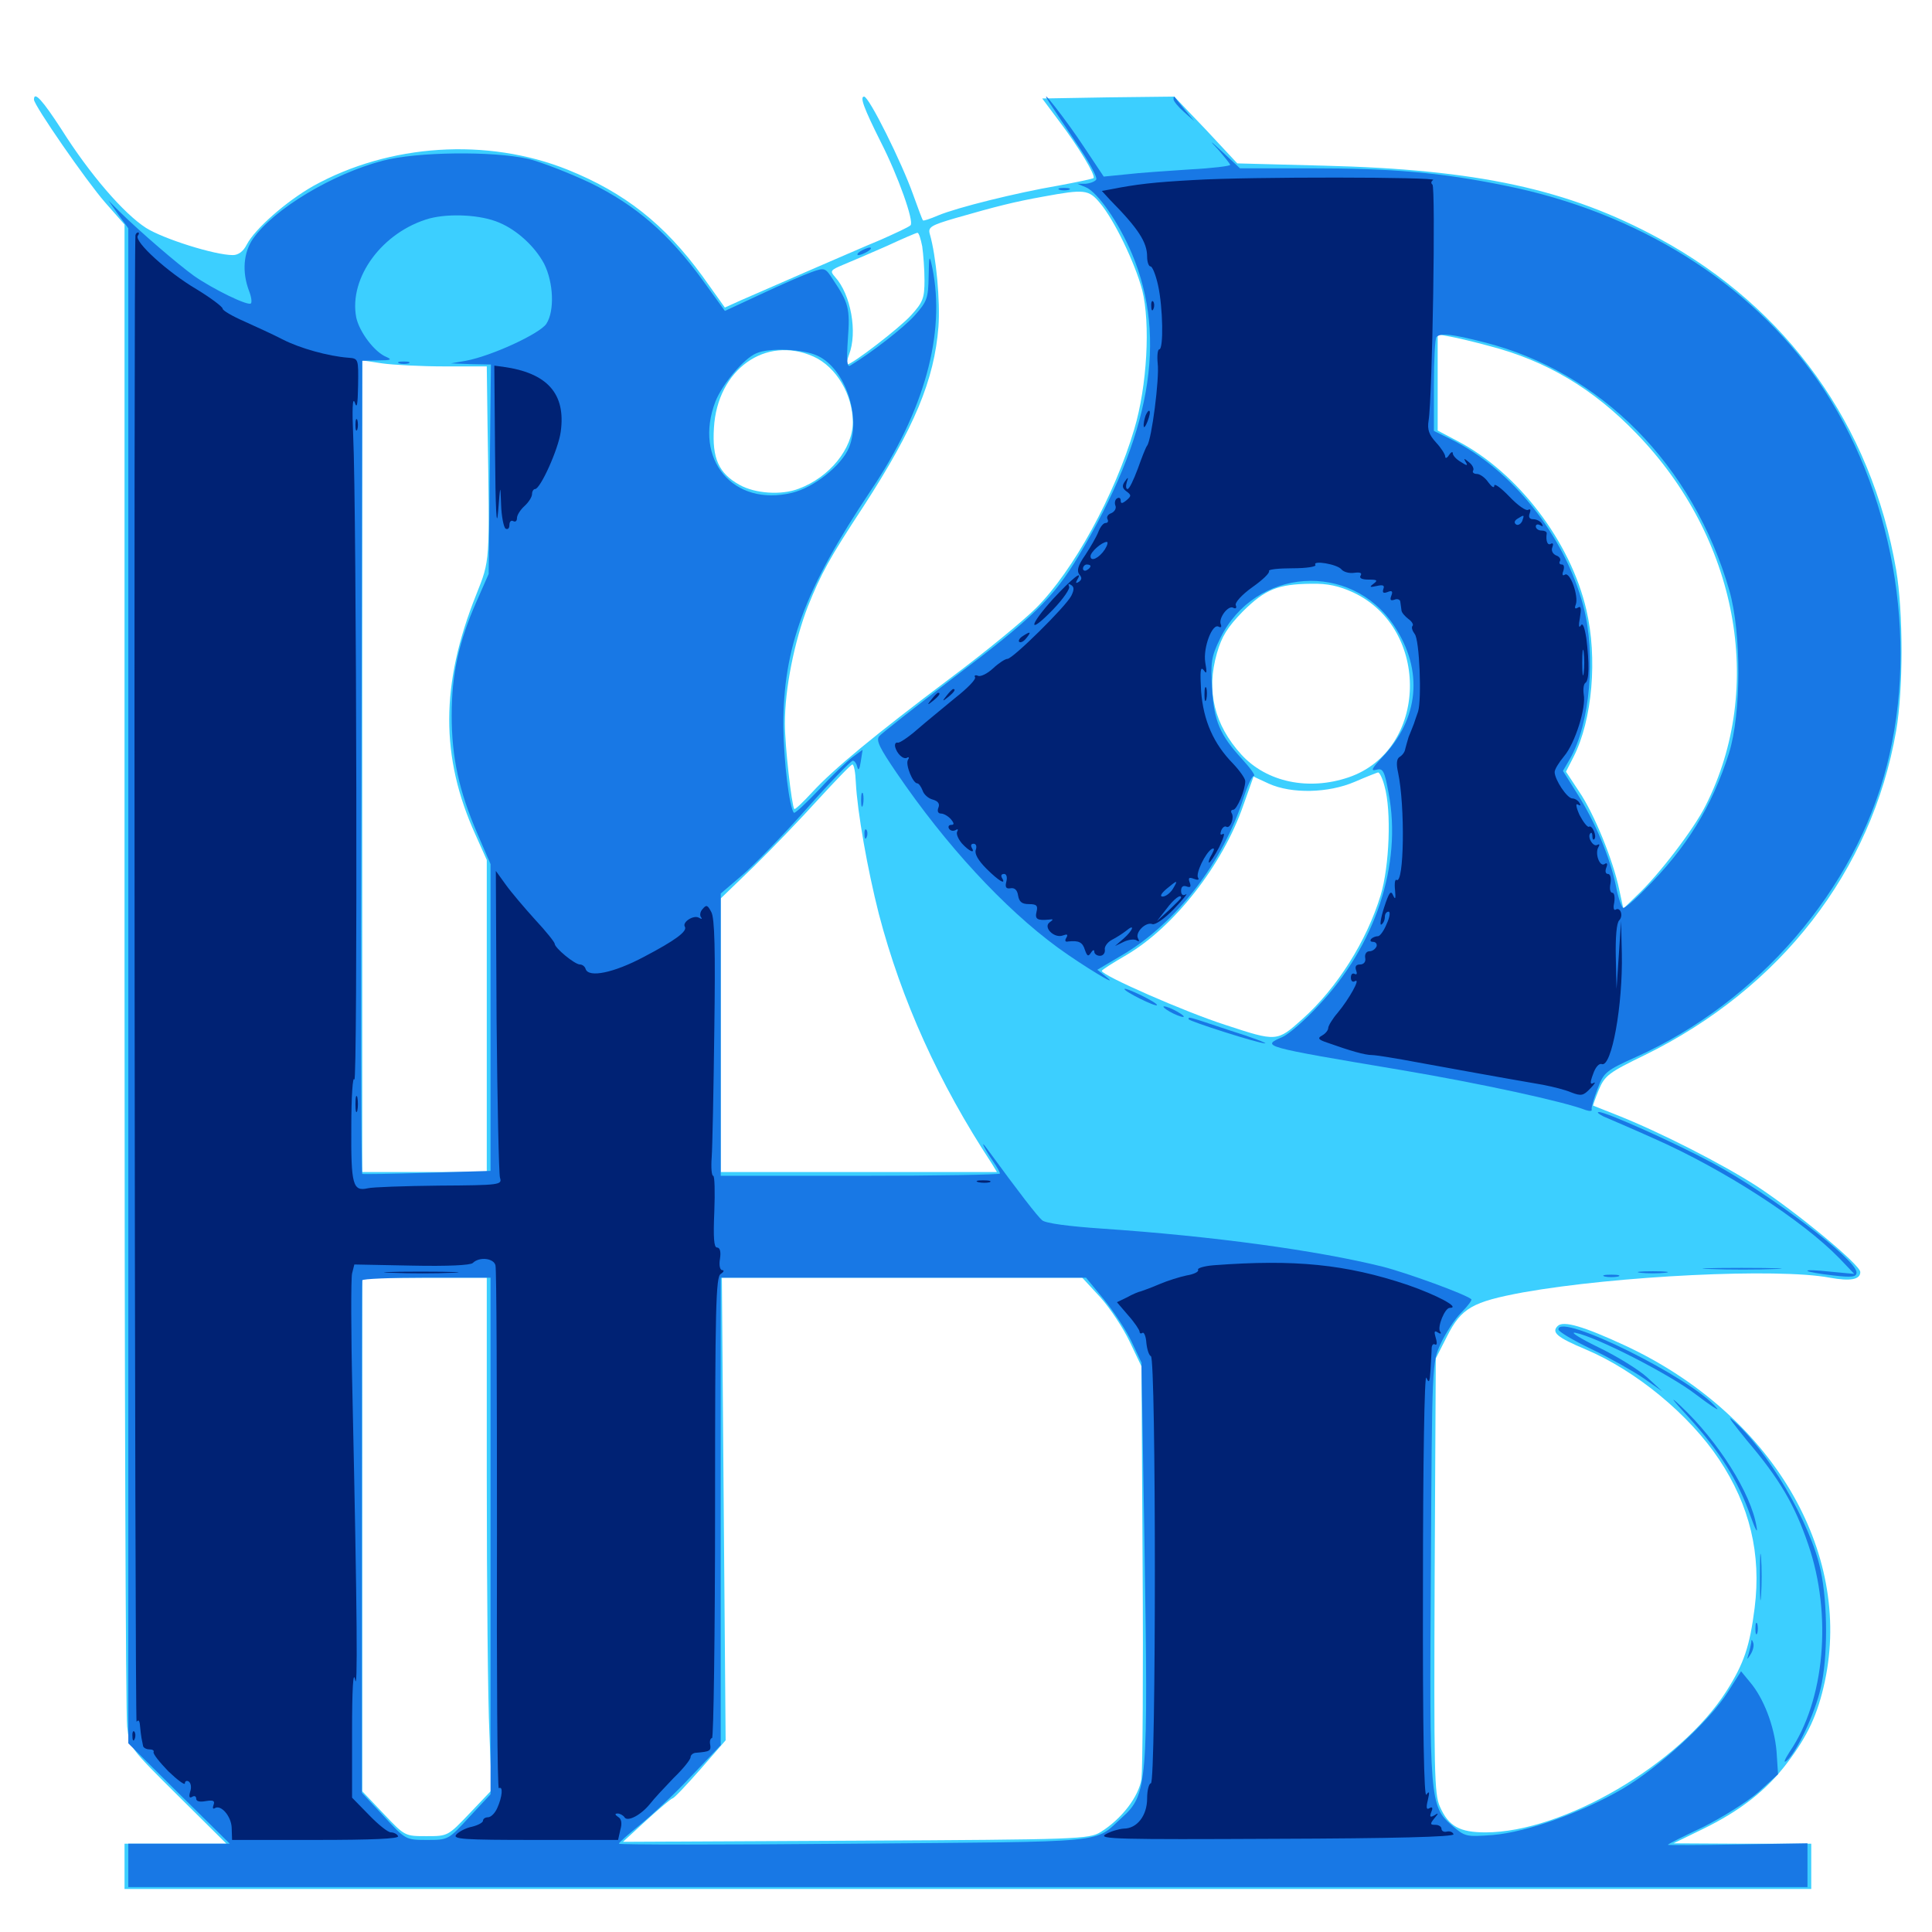 <svg xmlns="http://www.w3.org/2000/svg" viewBox="0 -1000 1000 1000">
	<path fill="#3ccfff" d="M17.578 -948.438C17.578 -945.508 44.727 -906.25 54.492 -895.117L64.453 -883.789V-500.391C64.453 -289.453 65.039 -112.109 65.82 -106.25C66.992 -95.508 67.188 -95.312 92.188 -70.508L117.188 -45.703H90.82H64.453V-33.984V-22.266H500.977H937.5V-33.984V-45.703H901.953L866.211 -45.898L881.055 -53.125C900.781 -62.695 914.453 -73.438 925.195 -87.695C935.742 -101.758 940.82 -112.5 944.531 -129.688C958.984 -197.266 916.602 -268.359 841.211 -303.516C819.727 -313.477 809.18 -316.602 806.25 -313.672C802.93 -310.352 805.859 -307.812 820.703 -301.562C846.68 -290.625 874.414 -267.773 889.844 -244.531C905.664 -220.703 911.719 -195.703 908.203 -167.773C905.664 -147.852 902.734 -139.062 893.555 -124.609C869.531 -86.914 808.984 -51.562 768.945 -51.562C755.469 -51.562 749.805 -54.688 745.312 -64.844C742.383 -71.289 742.188 -82.812 742.578 -184.57L743.164 -296.875L749.023 -308.398C756.445 -323.047 762.109 -326.172 788.281 -331.055C836.523 -339.648 920.312 -343.75 947.07 -338.672C957.812 -336.719 962.891 -337.695 962.891 -341.602C962.891 -345.312 930.078 -372.461 909.18 -386.133C891.602 -397.461 859.18 -414.062 836.914 -422.852C830.469 -425.391 825 -427.539 824.609 -427.734C824.414 -427.734 825.781 -431.641 827.539 -435.938C830.664 -443.359 832.812 -444.922 851.367 -453.906C921.484 -488.281 968.75 -549.023 981.445 -621.68C985.156 -642.969 985.156 -683.203 981.445 -705.078C968.555 -779.883 925 -840.625 858.789 -876.562C811.719 -902.148 764.648 -912.305 684.961 -914.258L640.43 -915.43L624.219 -932.812L607.812 -950L573.633 -949.609L539.453 -949.023L548.047 -937.5C558.398 -923.828 567.188 -909.18 566.016 -907.812C565.43 -907.422 557.227 -905.664 547.656 -903.906C525.977 -900.195 495.312 -892.578 485.547 -888.477C481.445 -886.719 477.93 -885.547 477.734 -885.938C477.344 -886.328 475.195 -892.188 472.656 -899.219C466.797 -915.82 449.805 -950 447.266 -950C444.922 -950 447.07 -944.141 455.859 -926.562C464.844 -908.984 473.242 -885.352 471.289 -883.398C470.312 -882.422 463.477 -879.297 456.055 -875.977C448.438 -872.852 431.055 -865.234 416.992 -859.18C403.125 -853.125 387.891 -846.484 383.398 -844.531L375.195 -840.82L363.477 -857.227C343.945 -883.984 323.438 -900.195 293.945 -912.109C252.148 -928.906 201.562 -925.586 162.109 -903.711C148.047 -895.703 132.031 -881.641 127.734 -873.438C125.977 -869.922 123.438 -867.969 120.508 -867.969C111.133 -867.969 84.57 -876.367 75.586 -882.031C64.062 -889.453 46.484 -909.766 31.836 -933.008C22.07 -948.047 17.578 -953.125 17.578 -948.438ZM569.336 -894.922C576.758 -886.133 587.5 -863.867 591.211 -849.805C595.508 -832.617 593.75 -800.195 587.109 -777.93C576.953 -743.555 555.469 -704.492 536.328 -685.352C529.688 -678.711 509.961 -662.5 492.188 -649.219C452.734 -619.531 431.445 -601.953 420.312 -589.844C415.625 -584.766 411.523 -580.859 411.133 -581.25C409.766 -583.008 406.25 -613.867 406.25 -625.586C406.25 -643.555 411.133 -667.969 418.164 -686.133C425 -703.125 429.102 -710.742 447.07 -738.086C473.242 -778.516 483.594 -803.32 485.742 -830.859C486.719 -843.945 484.57 -867.578 481.25 -878.906C480.273 -882.422 481.836 -883.398 494.531 -887.109C515.625 -893.164 524.805 -895.508 540.039 -898.242C561.328 -902.148 563.477 -901.953 569.336 -894.922ZM477.344 -872.461C477.93 -868.359 478.516 -860.352 478.516 -854.883C478.516 -845.703 477.734 -843.555 471.484 -836.719C465.43 -830.078 441.016 -811.328 438.477 -811.328C437.891 -811.328 438.477 -813.672 439.453 -816.406C443.945 -827.93 440.43 -847.656 432.227 -856.641C429.492 -859.766 429.688 -860.156 436.719 -863.086C441.016 -864.844 450.977 -869.141 458.984 -872.656C466.992 -876.367 474.219 -879.492 474.805 -879.492C475.586 -879.688 476.562 -876.367 477.344 -872.461ZM770.898 -820.898C800.391 -813.281 824.609 -798.828 846.875 -775.781C899.414 -721.68 913.867 -644.336 882.812 -583.008C876.758 -570.898 858.594 -547.07 847.07 -536.328L840.234 -529.688L838.086 -539.648C834.961 -554.688 825.195 -578.711 817.383 -590.234L810.547 -600.586L814.453 -608.203C824.219 -627.344 826.953 -659.375 821.094 -684.375C812.891 -719.727 785.547 -755.469 754.492 -771.68L744.141 -777.148V-801.953V-826.953L750.586 -825.781C753.906 -825.195 763.086 -823.047 770.898 -820.898ZM421.094 -815.43C432.812 -810.156 441.406 -795.703 441.406 -781.445C441.406 -767.773 429.297 -752.93 413.477 -747.07C404.492 -743.555 390.82 -744.531 382.812 -749.023C371.875 -755.078 368.555 -762.891 369.531 -778.516C371.289 -808.789 396.289 -826.562 421.094 -815.43ZM230.078 -810.352H251.953L252.344 -780.078C253.516 -707.617 253.711 -710.547 246.484 -692.188C227.93 -645.898 227.93 -608.008 246.094 -567.969L251.953 -554.883V-474.219V-393.359H219.727H187.5V-603.32V-813.477L197.852 -811.914C203.32 -811.133 217.969 -810.352 230.078 -810.352ZM700.391 -693.359C740.625 -674.609 739.258 -611.719 698.047 -597.656C677.344 -590.625 655.664 -595.117 642.578 -609.375C628.516 -624.805 624.219 -642.383 629.883 -661.914C632.422 -670.703 635.352 -675.391 643.359 -683.594C654.883 -694.922 661.328 -697.656 678.711 -697.852C687.109 -698.047 693.164 -696.68 700.391 -693.359ZM442.969 -595.117C443.75 -579.688 449.023 -550 454.883 -526.953C466.602 -482.227 485.938 -439.453 513.281 -397.852L516.016 -393.359H444.531H373.047V-464.258V-534.961L390.234 -551.562C399.609 -560.742 414.648 -576.367 423.633 -586.328C432.617 -596.094 440.43 -604.297 441.211 -604.297C441.992 -604.297 442.773 -600.195 442.969 -595.117ZM716.602 -593.164C720.312 -580.273 719.141 -551.562 714.648 -536.719C707.422 -512.891 691.992 -488.477 674.023 -472.461C660.938 -460.742 660.938 -460.742 634.18 -469.531C613.477 -476.172 570.312 -495.117 570.312 -497.461C570.312 -498.047 575.977 -501.562 583.008 -505.664C607.617 -520.117 632.812 -552.148 643.555 -583.203L648.828 -598.047L656.836 -594.336C668.555 -589.062 687.5 -589.453 701.172 -595.312C707.031 -597.852 712.5 -600 713.281 -600.195C714.062 -600.195 715.625 -597.07 716.602 -593.164ZM251.953 -235.547C251.953 -178.711 252.539 -118.945 253.32 -102.734L254.492 -73.438L243.164 -61.523C231.836 -49.609 231.836 -49.609 220.703 -49.609C209.57 -49.609 209.57 -49.609 198.633 -61.133L187.5 -72.852V-205.664V-338.672H219.727H251.953ZM569.531 -328.516C574.609 -322.852 581.445 -312.5 584.766 -305.469L590.82 -292.773L591.406 -190.234C591.797 -133.789 591.406 -83.984 590.82 -79.297C589.453 -70.117 580.664 -58.594 569.727 -51.758C563.672 -48.047 558.203 -47.852 442.969 -47.266L322.461 -46.68L334.57 -57.812C341.211 -63.867 347.266 -68.945 348.047 -69.141C348.828 -69.141 355.273 -75.977 362.5 -84.18L375.586 -99.219L374.609 -218.945L373.633 -338.672H466.992H560.156Z"/>
	<path fill="#1878e5" d="M543.164 -946.875L557.227 -925.781C563.477 -916.602 568.164 -908.203 567.383 -907.031C566.797 -906.055 564.258 -905.078 561.914 -904.883H557.617L561.914 -903.125C568.164 -900.586 579.102 -884.766 585.938 -868.555C604.492 -824.414 595.508 -774.414 558.203 -712.109C545.117 -690.43 534.766 -680.273 492.773 -648.633C473.438 -633.789 456.445 -620.508 455.078 -618.945C453.32 -616.797 455.273 -612.891 464.062 -600C489.453 -562.695 519.727 -529.883 547.461 -509.57C560.352 -500.195 580.664 -487.891 572.656 -494.336L567.969 -498.047L580.859 -505.664C608.594 -521.875 633.203 -553.906 643.75 -587.305C645.703 -593.359 648.047 -598.438 649.023 -598.438C650 -598.438 647.266 -602.344 642.969 -607.031C631.445 -619.531 628.32 -626.758 627.344 -643.75C626.562 -657.227 626.953 -660.156 631.641 -669.727C649.609 -706.25 699.219 -709.766 721.68 -675.977C736.914 -652.93 734.57 -627.93 715.234 -607.812C709.961 -602.148 709.375 -600.781 712.305 -601.562C715.82 -602.539 716.602 -601.172 718.75 -589.453C725.781 -552.539 711.914 -510.547 682.227 -479.297C675.391 -471.875 666.992 -464.648 663.867 -463.281C652.734 -458.398 652.344 -458.398 725.586 -446.094C766.016 -439.258 809.375 -429.883 820.898 -425.391C822.852 -424.805 824.219 -424.805 823.828 -425.781C823.633 -426.758 825 -431.641 826.953 -436.523C830.078 -444.922 831.25 -445.898 846.875 -452.93C910.156 -481.445 960.156 -539.453 976.562 -603.516C993.555 -669.336 979.688 -746.875 941.016 -802.93C905.859 -853.711 847.461 -890.234 779.102 -903.906C745.703 -910.742 720.508 -912.891 678.125 -912.891H641.797L632.812 -921.289C626.172 -927.539 625.586 -927.734 630.469 -922.656C633.789 -918.75 636.719 -915.234 636.719 -914.648C636.719 -914.062 627.344 -912.891 615.82 -912.305C604.102 -911.523 589.453 -910.547 583.008 -909.766L571.289 -908.594L561.133 -923.828C552.344 -937.305 536.133 -958.008 543.164 -946.875ZM768.164 -822.852C828.516 -807.617 876.367 -759.375 895.117 -694.336C901.367 -672.461 901.367 -630.859 894.922 -610.156C886.133 -582.617 873.047 -561.133 851.172 -539.453C846.094 -534.18 841.211 -530.078 840.234 -530.078C839.453 -530.078 837.5 -535.352 836.328 -541.797C833.203 -556.445 825.781 -574.414 816.211 -589.453L808.984 -600.977L812.5 -607.031C823.047 -625.195 826.172 -661.133 819.531 -686.328C809.766 -723.047 782.422 -757.227 750.586 -772.852L742.188 -776.953V-800.586C742.188 -813.672 742.773 -825 743.555 -825.586C745.703 -827.734 751.367 -827.148 768.164 -822.852ZM607.422 -948.633C607.422 -947.656 609.766 -944.727 612.891 -941.992L618.164 -937.305L613.281 -943.164C610.547 -946.484 608.203 -949.414 608.008 -949.805C607.617 -950.195 607.422 -949.805 607.422 -948.633ZM198.047 -916.797C172.07 -909.961 141.992 -891.992 131.055 -876.562C125.977 -869.336 125.195 -859.18 128.906 -849.414C130.078 -846.484 130.469 -843.555 129.883 -842.969C128.516 -841.406 110.156 -850.391 100.391 -857.227C91.992 -863.281 72.656 -879.883 61.914 -890.43L56.055 -896.289L61.133 -889.062L66.406 -881.836V-489.648V-97.656L92.578 -71.68L118.945 -45.703H92.578H66.406V-34.57V-23.242H500.977H935.547V-34.57V-45.898L899.414 -45.312C879.492 -44.922 863.281 -44.922 863.281 -45.117C863.281 -45.508 871.484 -49.609 881.445 -54.297C891.211 -59.18 904.102 -67.188 909.961 -72.266L920.312 -81.641L919.531 -93.555C918.359 -106.641 912.891 -121.094 905.664 -129.492L901.172 -134.961L894.336 -124.219C884.961 -109.375 859.18 -85.547 840.039 -74.219C818.945 -61.914 790.625 -51.758 772.656 -50.195C758.789 -49.219 758.398 -49.219 751.367 -55.273C740.039 -65.234 739.844 -68.555 740.625 -188.281C741.211 -294.531 741.211 -294.727 745.703 -304.492C748.242 -309.961 752.93 -317.188 756.25 -320.508C759.766 -324.023 762.109 -327.148 761.523 -327.539C758.594 -330.078 728.711 -341.016 715.82 -344.336C682.031 -352.734 628.125 -360.156 570.508 -364.062C553.32 -365.234 541.406 -366.797 539.453 -368.359C536.914 -370.508 527.539 -382.617 511.133 -405.078C506.836 -411.133 509.18 -405.859 514.062 -398.828C516.016 -396.094 517.578 -393.164 517.578 -392.578C517.578 -391.992 485.156 -391.406 445.312 -391.406H373.047V-464.453V-537.5L383.789 -546.68C389.844 -551.758 404.883 -567.188 417.188 -581.055C429.492 -594.922 440.43 -606.25 441.406 -606.25C442.383 -606.25 443.359 -604.688 443.75 -602.93C444.336 -600.781 444.922 -601.953 445.508 -605.664L446.484 -611.914L441.406 -608.203C438.477 -606.055 430.664 -598.633 424.023 -591.406C417.383 -584.375 411.523 -578.906 410.938 -579.297C408.594 -581.836 405.664 -605.664 405.469 -623.828C405.273 -664.844 416.406 -694.727 450.586 -745.898C478.516 -787.305 489.453 -827.344 482.617 -861.133C481.055 -868.555 480.859 -868.359 480.664 -856.836C480.469 -845.703 479.883 -843.945 473.438 -836.719C467.578 -830.273 451.562 -817.773 440.039 -810.742C438.477 -809.766 438.086 -813.281 438.867 -824.609C440.039 -840.43 439.258 -843.164 431.055 -855.469C427.148 -861.523 426.758 -861.523 420.117 -859.18C416.211 -857.812 404.492 -852.734 394.141 -847.852L375.195 -839.062L363.477 -855.273C346.094 -879.102 329.102 -893.75 305.664 -905.273C294.922 -910.352 280.469 -916.016 273.438 -917.773C255.078 -921.875 215.82 -921.484 198.047 -916.797ZM258.398 -884.766C267.773 -880.859 276.953 -872.266 281.641 -863.477C286.523 -853.711 287.109 -839.062 282.812 -832.422C279.492 -827.344 254.688 -815.82 241.211 -813.281L233.398 -811.914L243.75 -811.523L254.102 -811.328L253.516 -757.227L252.93 -702.93L246.484 -688.281C237.5 -667.773 233.789 -651.367 233.789 -629.688C233.789 -608.008 237.5 -590.82 247.07 -568.555L253.906 -552.734V-473.438V-393.945L221.289 -392.969C203.125 -392.383 188.086 -392.188 187.5 -392.383C186.914 -392.773 186.719 -487.5 187.109 -603.125L187.5 -813.281L195.898 -813.477C202.344 -813.477 203.125 -813.867 200 -815.234C193.75 -817.773 185.938 -828.32 184.375 -835.742C180.469 -856.445 198.047 -880.078 222.266 -886.914C232.617 -889.648 249.023 -888.867 258.398 -884.766ZM423.242 -815.82C437.5 -809.18 445.898 -784.18 439.453 -768.359C435.547 -758.984 421.289 -747.656 409.961 -744.922C379.492 -737.5 358.789 -762.305 370.312 -792.188C373.828 -801.172 385.156 -814.648 391.602 -817.188C398.242 -820.117 416.016 -819.336 423.242 -815.82ZM253.906 -205.078V-71.289L242.969 -59.57C232.031 -47.656 232.031 -47.656 221.094 -47.656C209.961 -47.656 209.961 -47.656 198.633 -59.961L187.305 -72.07V-203.906C187.305 -276.367 187.305 -336.328 187.5 -337.305C187.5 -338.086 202.539 -338.672 220.703 -338.672H253.906ZM571.289 -327.539C576.367 -321.289 583.008 -311.328 585.742 -305.469L590.82 -294.727L592.383 -200.977C594.336 -76.758 593.945 -71.094 580.664 -59.18C565.82 -45.703 576.367 -46.875 441.797 -45.703C375 -45.117 320.312 -45.117 320.312 -45.703C320.312 -46.289 325.195 -50.586 331.25 -55.469C337.305 -60.352 349.219 -71.484 357.617 -80.469L373.047 -96.68V-217.773V-338.672H467.578H562.109ZM206.641 -811.914C205.273 -812.5 206.25 -812.891 208.984 -812.891C211.719 -812.891 212.695 -812.5 211.523 -811.914C210.156 -811.523 207.812 -811.523 206.641 -811.914ZM548.438 -901.758C547.07 -902.344 548.047 -902.734 550.781 -902.734C553.516 -902.734 554.492 -902.344 553.32 -901.758C551.953 -901.367 549.609 -901.367 548.438 -901.758ZM445.312 -869.922C443.75 -868.945 443.359 -867.969 444.336 -867.969C445.508 -867.969 447.656 -868.945 449.219 -869.922C450.781 -870.898 451.367 -871.875 450.195 -871.875C449.219 -871.875 446.875 -870.898 445.312 -869.922ZM445.703 -585.742C445.703 -582.617 446.094 -581.445 446.68 -583.398C447.07 -585.156 447.07 -587.891 446.68 -589.258C446.094 -590.43 445.703 -589.062 445.703 -585.742ZM447.461 -567.969C447.461 -565.82 448.047 -565.234 448.633 -566.797C449.219 -568.164 449.023 -569.922 448.438 -570.508C447.852 -571.289 447.266 -570.117 447.461 -567.969ZM582.031 -488.086C582.031 -486.719 597.852 -478.906 598.828 -479.688C599.219 -480.273 595.508 -482.422 590.82 -484.766C585.938 -487.109 582.031 -488.672 582.031 -488.086ZM605.469 -476.367C608.203 -474.805 611.328 -473.633 612.305 -473.633C613.477 -473.633 612.109 -474.805 609.375 -476.367C606.641 -477.93 603.711 -479.102 602.539 -479.102C601.562 -479.102 602.734 -477.93 605.469 -476.367ZM615.234 -472.461C615.234 -471.484 651.758 -459.766 654.883 -459.961C656.055 -459.961 648.047 -463.086 636.719 -466.602C613.867 -474.219 615.234 -473.828 615.234 -472.461ZM830.078 -422.07C832.812 -420.898 844.727 -415.82 856.445 -410.547C892.188 -394.727 932.812 -368.555 952.148 -348.633L959.766 -340.625L947.266 -341.797C940.234 -342.578 934.961 -342.773 935.547 -342.188C936.133 -341.602 941.992 -340.625 948.828 -339.844C958.789 -338.672 960.938 -339.062 960.938 -341.406C960.938 -348.047 916.016 -382.031 886.719 -397.852C867.188 -408.398 831.055 -424.609 827.539 -424.414C826.367 -424.414 827.344 -423.438 830.078 -422.07ZM885.352 -343.164C875.977 -343.359 883.203 -343.75 901.367 -343.75C919.727 -343.75 927.344 -343.359 918.555 -343.164C909.766 -342.773 894.727 -342.773 885.352 -343.164ZM849.219 -341.211C845.703 -341.602 848.438 -341.992 855.469 -341.992C862.5 -341.992 865.234 -341.602 861.914 -341.211C858.398 -340.82 852.539 -340.82 849.219 -341.211ZM830.664 -339.258C828.711 -339.844 830.273 -340.234 833.984 -340.234C837.695 -340.234 839.258 -339.844 837.5 -339.258C835.547 -338.867 832.422 -338.867 830.664 -339.258ZM806.641 -311.914C806.641 -310.742 814.258 -306.25 823.633 -301.758C833.008 -297.266 845.117 -290.43 850.586 -286.719L860.352 -279.883L852.539 -287.109C848.242 -291.016 836.914 -298.047 827.148 -302.734C817.578 -307.422 812.305 -310.742 815.43 -310.156C826.367 -308.008 864.258 -288.672 877.93 -278.125C885.352 -272.461 890.234 -269.336 888.672 -271.094C875.977 -286.719 806.641 -320.898 806.641 -311.914ZM874.219 -266.211C890.039 -248.828 899.609 -233.594 905.859 -215.82C908.594 -208.203 909.961 -205.664 909.18 -209.766C906.445 -226.953 889.258 -254.102 869.922 -272.266C863.672 -278.125 865.234 -275.977 874.219 -266.211ZM904.297 -254.297C920.898 -234.766 928.906 -221.289 935.938 -200.586C948.438 -164.258 944.531 -119.922 926.367 -93.359C923.633 -89.062 922.852 -87.109 924.805 -88.672C929.883 -92.969 939.258 -112.695 942.383 -126.172C946.094 -141.797 946.094 -169.727 942.383 -187.109C937.305 -211.523 914.648 -250 896.289 -265.43C893.75 -267.578 897.461 -262.695 904.297 -254.297ZM910.938 -183.398C910.938 -172.656 911.133 -168.555 911.523 -174.219C911.914 -179.883 911.914 -188.672 911.523 -193.75C911.133 -198.828 910.938 -194.141 910.938 -183.398ZM908.594 -157.031C908.594 -154.297 908.984 -153.32 909.57 -154.688C909.961 -155.859 909.961 -158.203 909.57 -159.57C908.984 -160.742 908.594 -159.766 908.594 -157.031ZM906.445 -149.805C906.25 -148.633 905.664 -145.898 905.078 -143.945C904.102 -140.625 904.102 -140.625 906.25 -143.945C907.422 -145.898 908.008 -148.438 907.422 -149.805C906.836 -151.562 906.445 -151.562 906.445 -149.805Z"/>
	<path fill="#002274" d="M618.164 -906.836C597.07 -905.664 588.477 -904.688 574.609 -901.953L570.312 -901.172L574.609 -896.484C589.258 -881.641 593.75 -874.609 593.75 -867.188C593.75 -864.453 594.531 -862.109 595.508 -862.109C596.484 -862.109 598.242 -857.617 599.414 -852.344C601.953 -840.82 602.344 -819.141 600 -819.141C599.219 -819.141 598.828 -815.82 599.219 -811.914C600.195 -804.102 596.094 -772.461 593.75 -769.336C592.969 -768.359 590.82 -762.695 588.867 -757.227C586.719 -751.562 584.57 -746.875 583.594 -746.875C582.812 -746.875 582.617 -748.438 583.203 -750.391C584.18 -753.125 583.984 -753.32 582.227 -750.781C580.664 -748.633 580.859 -747.266 583.008 -745.703C585.742 -743.75 585.547 -743.164 583.008 -741.016C580.859 -739.258 580.078 -739.258 580.078 -740.82C580.078 -742.188 579.297 -742.773 578.125 -741.992C577.148 -741.406 576.758 -739.648 577.344 -738.281C577.93 -736.914 576.953 -735.156 575.195 -734.375C573.438 -733.789 572.656 -732.422 573.242 -731.25C573.828 -730.273 573.438 -729.297 572.266 -729.297C571.094 -729.297 569.531 -727.344 568.555 -724.805C567.578 -722.266 564.453 -716.797 561.719 -712.695C558.008 -707.422 557.227 -704.688 558.594 -702.734C560.156 -700.977 559.961 -700 558.398 -698.828C556.836 -697.852 556.641 -698.242 557.617 -700C560.938 -705.469 554.688 -700.391 545.117 -690.039C532.227 -675.781 532.031 -671.094 544.922 -684.375C550.391 -690.039 554.102 -695.508 553.32 -696.484C552.734 -697.852 553.125 -698.047 554.297 -697.266C556.055 -696.289 556.055 -694.727 554.492 -691.602C551.562 -685.938 524.219 -658.984 521.484 -658.984C520.312 -658.984 516.992 -656.836 514.062 -654.102C511.133 -651.367 507.617 -649.609 506.25 -650.195C504.883 -650.781 504.102 -650.391 504.688 -649.414C505.273 -648.438 500.781 -643.75 494.531 -638.867C488.477 -633.789 479.492 -626.562 474.805 -622.461C470.117 -618.359 465.43 -615.234 464.648 -615.625C463.672 -615.82 463.086 -615.039 463.281 -613.672C464.062 -609.961 467.578 -606.641 469.531 -607.812C470.508 -608.398 470.703 -607.812 469.922 -606.641C468.555 -604.297 472.461 -594.531 474.805 -594.531C475.586 -594.531 476.758 -592.773 477.539 -590.82C478.125 -588.867 480.469 -586.719 482.812 -586.133C485.547 -585.352 486.523 -583.984 485.742 -582.031C484.961 -580.078 485.547 -578.906 487.109 -578.906C488.477 -578.906 490.82 -577.539 492.188 -575.977C493.945 -573.828 493.945 -573.047 492.383 -573.047C491.016 -573.047 490.625 -572.07 491.211 -571.094C491.992 -569.922 493.359 -569.727 494.531 -570.312C495.703 -571.094 496.094 -570.703 495.508 -569.727C494.727 -568.555 495.898 -565.82 497.852 -563.477C501.562 -559.375 505.078 -557.812 502.93 -561.328C502.344 -562.5 502.734 -563.281 503.906 -563.281C505.273 -563.281 505.664 -561.914 505.078 -560.156C504.297 -558.203 506.25 -554.688 510.547 -550.391C516.992 -543.945 521.094 -541.602 518.555 -545.703C517.969 -546.875 518.359 -547.656 519.727 -547.656C520.898 -547.656 521.484 -546.094 520.898 -543.75C520.117 -540.82 520.703 -539.844 523.047 -540.234C525.195 -540.625 526.562 -539.258 526.953 -536.523C527.539 -533.203 528.906 -532.031 532.617 -532.031C536.523 -532.031 537.305 -531.25 536.523 -528.125C535.547 -524.219 536.914 -523.438 542.969 -524.023C545.312 -524.414 545.312 -524.023 543.359 -522.656C539.648 -520.117 545.703 -514.062 550.195 -515.82C552.344 -516.602 552.93 -516.406 551.953 -514.648C550.977 -513.086 551.367 -512.305 552.93 -512.695C558.398 -513.281 560.352 -512.305 561.523 -508.398C562.695 -505.078 563.281 -504.688 564.648 -506.836C565.625 -508.398 566.406 -508.594 566.406 -507.422C566.406 -506.25 567.773 -505.273 569.336 -505.273C570.898 -505.273 572.07 -506.641 571.875 -508.398C571.484 -509.961 573.242 -512.305 575.391 -513.477C577.734 -514.648 581.055 -516.797 582.812 -518.164C587.695 -522.266 586.523 -518.555 581.641 -514.258L577.148 -510.352L581.641 -512.5C583.984 -513.672 587.109 -514.062 588.281 -513.281C589.648 -512.5 589.844 -512.695 589.062 -514.258C587.305 -517.188 592.969 -523.047 596.484 -521.68C597.852 -521.094 602.93 -524.609 607.617 -529.492C612.305 -534.375 615.039 -537.891 613.867 -537.109C612.305 -536.133 611.328 -536.914 611.328 -538.867C611.328 -541.016 612.305 -541.797 614.062 -541.211C616.211 -540.43 616.602 -541.016 615.82 -543.164C614.844 -545.703 615.43 -546.094 617.969 -545.117C619.922 -544.336 620.898 -544.531 620.117 -545.703C618.75 -547.852 623.828 -558.398 627.148 -560.547C628.711 -561.328 628.711 -560.547 627.148 -557.617C625.781 -555.469 625.391 -553.516 625.781 -553.516C626.367 -553.516 628.711 -557.031 631.055 -561.523C633.203 -566.016 634.18 -568.945 633.008 -568.359C631.641 -567.578 631.445 -568.164 632.031 -569.922C632.617 -571.68 633.984 -572.656 634.766 -572.07C636.719 -570.898 639.062 -576.758 637.5 -579.102C636.914 -580.078 637.305 -580.859 638.281 -580.859C640.234 -580.859 644.531 -591.016 644.531 -595.703C644.531 -597.07 641.602 -601.172 638.281 -604.688C628.125 -615.039 622.852 -626.953 621.68 -642.383C621.094 -652.734 621.289 -655.273 623.047 -653.125C624.609 -650.781 624.805 -651.758 623.828 -657.227C622.656 -664.844 627.539 -677.734 630.859 -675.586C632.031 -675 632.422 -675.586 631.836 -676.953C630.664 -680.273 635.938 -687.109 638.477 -685.352C639.648 -684.766 640.234 -685.352 639.648 -686.719C639.062 -688.086 642.773 -692.188 648.242 -696.094C653.516 -699.805 657.422 -703.516 656.836 -704.492C656.445 -705.273 661.914 -705.859 668.945 -705.859C675.977 -705.859 681.445 -706.641 680.859 -707.617C679.102 -710.156 692.188 -708.008 694.336 -705.273C695.508 -703.906 698.438 -703.125 700.977 -703.516C703.906 -703.906 705.078 -703.516 704.297 -702.148C703.32 -700.781 704.883 -700 708.398 -700C712.891 -700 713.281 -699.609 710.938 -697.852C708.594 -696.094 708.984 -695.898 712.5 -696.68C715.82 -697.461 716.797 -697.07 716.016 -695.117C715.43 -693.164 716.016 -692.773 718.164 -693.555C720.508 -694.531 721.094 -693.945 720.117 -691.602C719.336 -689.453 719.727 -688.867 721.875 -689.648C723.242 -690.234 724.805 -689.648 724.805 -688.477C725 -687.305 725.195 -685.352 725.391 -684.18C725.391 -683.008 727.148 -681.055 728.906 -679.688C730.859 -678.32 731.836 -676.562 731.055 -675.977C730.469 -675.195 731.055 -673.438 732.227 -671.875C734.766 -668.945 735.938 -637.891 733.984 -631.641C733.398 -630.078 732.422 -627.148 731.836 -625.391C731.055 -623.438 729.883 -620.312 729.102 -618.555C728.516 -616.602 727.734 -613.867 727.344 -612.305C727.148 -610.742 725.781 -608.984 724.414 -608.203C722.852 -607.227 722.656 -604.492 723.633 -600.195C727.344 -582.617 726.758 -542.188 722.852 -544.531C722.07 -545.117 721.68 -542.773 722.07 -539.258C722.461 -534.961 722.266 -533.984 721.094 -536.523C719.922 -539.453 718.945 -538.086 716.406 -530.273C714.648 -524.805 714.062 -520.703 715.039 -521.484C716.016 -522.07 716.797 -523.828 716.797 -525.391C716.797 -526.953 717.578 -528.125 718.75 -528.125C719.727 -528.125 719.336 -525.195 717.773 -521.875C716.406 -518.359 714.258 -515.43 713.281 -515.43C712.109 -515.43 710.547 -514.844 709.766 -514.062C708.984 -513.086 709.375 -512.5 710.742 -512.5C712.109 -512.5 712.891 -511.328 712.5 -510.156C711.914 -508.789 710.352 -507.617 708.789 -507.617C707.227 -507.617 706.25 -506.055 706.641 -504.102C707.031 -502.148 705.859 -500.781 703.906 -500.781C701.953 -500.781 701.172 -499.805 701.953 -497.656C702.539 -496.094 702.344 -495.312 701.172 -495.898C700 -496.484 699.219 -495.703 699.219 -493.945C699.219 -492.188 700.195 -491.406 701.367 -492.188C704.492 -493.945 698.242 -482.812 692.383 -475.781C689.648 -472.656 687.5 -468.945 687.5 -467.969C687.5 -466.797 686.133 -465.039 684.375 -464.062C681.836 -462.695 682.227 -461.914 686.914 -460.352C699.023 -456.055 706.445 -453.906 710.156 -453.906C712.109 -453.906 723.047 -452.148 734.375 -450C752.734 -446.68 773.828 -442.773 798.828 -438.477C803.711 -437.5 810.156 -435.938 813.281 -434.57C818.359 -432.617 819.531 -432.812 823.047 -436.523C825.391 -438.867 826.172 -440.234 824.805 -439.453C823.047 -438.477 822.852 -439.453 824.609 -444.141C825.781 -447.656 827.734 -449.805 829.102 -449.219C834.18 -447.461 840.039 -479.688 839.453 -506.641L839.062 -523.242L837.891 -505.664L836.719 -488.086L836.328 -504.883C836.133 -514.844 836.719 -522.266 838.086 -523.633C840.43 -525.977 838.672 -530.859 836.133 -529.102C835.156 -528.711 834.961 -530.469 835.547 -533.008C835.938 -535.742 835.547 -537.891 834.57 -537.891C833.398 -537.891 833.008 -540.039 833.594 -542.773C833.984 -545.508 833.594 -547.656 832.227 -547.656C831.055 -547.656 830.664 -549.023 831.445 -550.977C832.227 -552.93 831.836 -553.711 830.469 -552.734C827.93 -551.172 825.391 -558.398 827.344 -561.523C828.125 -562.891 827.93 -563.281 826.758 -562.695C824.609 -561.328 821.289 -566.992 823.242 -568.75C823.828 -569.336 824.219 -568.555 824.219 -567.188C824.219 -565.82 824.609 -565.039 825.195 -565.625C826.758 -567.188 824.023 -573.242 822.461 -572.07C821.68 -571.68 819.531 -574.414 817.578 -578.125C815.82 -582.031 815.43 -584.375 816.602 -583.594C818.164 -582.812 818.359 -583.008 817.578 -584.375C816.797 -585.742 815.039 -586.719 813.867 -586.719C811.133 -586.719 804.688 -596.484 804.688 -600.391C804.688 -601.758 806.836 -605.273 809.57 -608.594C815.234 -615.234 821.094 -633.789 819.727 -640.625C819.336 -643.359 819.727 -645.898 820.508 -646.484C822.656 -647.656 822.656 -656.836 821.094 -669.531C820.117 -675.781 819.141 -677.93 818.164 -676.172C817.188 -674.609 816.992 -676.367 817.773 -680.273C818.555 -684.961 818.359 -686.523 816.797 -685.547C815.234 -684.57 814.844 -685.156 815.625 -687.109C817.188 -691.406 812.695 -704.297 809.961 -702.539C808.789 -701.758 808.398 -702.539 809.18 -704.492C809.766 -706.445 809.57 -707.812 808.398 -707.812C807.227 -707.812 806.836 -708.594 807.422 -709.57C808.008 -710.547 807.227 -711.914 805.469 -712.5C803.711 -713.281 802.734 -715.039 803.516 -716.797C804.102 -718.359 803.906 -719.141 802.734 -718.555C800.977 -717.383 800 -720.117 800.586 -724.023C800.586 -724.805 799.414 -725.391 797.852 -725.391C796.289 -725.391 794.922 -726.367 794.922 -727.539C794.922 -728.516 795.898 -728.906 797.266 -728.125C798.633 -727.344 798.828 -727.539 798.047 -728.906C797.266 -730.273 795.312 -731.25 793.555 -731.25C791.602 -731.25 791.016 -732.422 791.797 -734.375C792.383 -736.133 792.188 -736.719 791.016 -736.133C789.844 -735.352 785.547 -738.477 781.25 -742.969C776.953 -747.461 773.438 -750 773.438 -748.633C773.438 -747.07 772.07 -748.047 770.312 -750.391C768.75 -752.734 766.016 -754.688 764.453 -754.688C762.891 -754.688 761.914 -755.469 762.5 -756.445C763.086 -757.422 762.109 -759.375 760.352 -760.742C757.812 -762.891 757.422 -762.891 758.594 -760.938C759.961 -758.789 759.375 -758.789 756.055 -760.938C753.711 -762.305 751.953 -764.258 751.953 -765.43C751.953 -766.406 750.977 -766.016 750 -764.453C749.023 -762.891 748.047 -762.5 748.047 -763.672C748.047 -764.844 745.898 -768.164 743.359 -770.898C739.648 -775 738.672 -777.539 739.453 -782.422C741.406 -794.531 743.164 -903.516 741.406 -904.492C740.625 -905.078 740.625 -906.055 741.797 -906.836C744.531 -908.398 647.266 -908.594 618.164 -906.836ZM787.891 -730.273C787.109 -728.711 785.742 -727.93 784.766 -728.516C783.594 -729.297 783.789 -730.469 785.352 -731.445C789.062 -733.789 789.062 -733.594 787.891 -730.273ZM578.125 -724.609C578.125 -726.172 574.414 -725.391 573.242 -723.438C572.656 -722.266 573.438 -722.07 575 -722.656C576.758 -723.242 578.125 -724.219 578.125 -724.609ZM571.875 -715.625C568.945 -711.133 564.453 -708.984 564.453 -712.109C564.453 -714.258 570.117 -719.336 572.852 -719.531C573.633 -719.531 573.242 -717.773 571.875 -715.625ZM564.453 -707.031C564.453 -706.445 563.672 -705.469 562.5 -704.883C561.523 -704.297 560.547 -704.688 560.547 -705.664C560.547 -706.836 561.523 -707.812 562.5 -707.812C563.672 -707.812 564.453 -707.422 564.453 -707.031ZM819.727 -651.758C819.336 -648.633 818.945 -651.172 818.945 -657.031C818.945 -662.891 819.336 -665.43 819.727 -662.5C820.117 -659.375 820.117 -654.688 819.727 -651.758ZM607.031 -539.844C605.664 -537.695 603.32 -535.938 601.758 -535.938C600.195 -535.938 600.977 -537.5 603.711 -539.844C609.57 -544.727 609.961 -544.727 607.031 -539.844ZM611.328 -535.352C611.328 -534.961 608.594 -532.227 605.078 -528.906L598.828 -523.242L603.711 -529.492C607.617 -534.766 611.328 -537.5 611.328 -535.352ZM830.078 -458.984C830.078 -459.375 829.297 -459.766 828.125 -459.766C827.148 -459.766 826.172 -458.789 826.172 -457.617C826.172 -456.641 827.148 -456.25 828.125 -456.836C829.297 -457.422 830.078 -458.398 830.078 -458.984ZM716.406 -456.445C718.164 -457.031 716.211 -457.422 711.914 -457.227C707.617 -457.227 706.055 -456.836 708.594 -456.445C710.938 -456.055 714.453 -456.055 716.406 -456.445ZM821.68 -446.875C822.461 -447.461 821.289 -448.047 819.141 -447.852C816.992 -447.852 816.406 -447.266 817.969 -446.68C819.336 -446.094 821.094 -446.289 821.68 -446.875ZM70.117 -878.32C69.141 -869.336 69.727 -107.227 70.703 -108.789C71.68 -110.156 72.266 -109.375 72.461 -106.836C72.656 -104.297 73.047 -101.562 73.242 -100.391C73.438 -99.414 73.828 -97.656 74.023 -96.484C74.023 -95.508 75.586 -94.531 77.344 -94.531C78.906 -94.531 79.883 -93.945 79.492 -93.164C79.102 -92.188 82.617 -87.891 87.109 -83.203C91.797 -78.711 95.703 -75.781 95.703 -76.953C95.703 -78.125 96.68 -78.516 97.656 -77.93C98.828 -77.148 99.219 -74.805 98.438 -72.656C97.656 -69.922 98.047 -69.141 99.414 -69.922C100.586 -70.703 101.562 -70.312 101.562 -68.945C101.562 -67.578 103.516 -67.188 106.641 -67.773C110.352 -68.359 111.328 -67.969 110.547 -65.82C109.961 -64.258 110.156 -63.477 111.133 -64.062C114.258 -66.211 119.727 -59.961 119.922 -53.906L120.117 -47.656H163.672C192.188 -47.656 206.836 -48.242 206.055 -49.609C205.469 -50.781 203.711 -51.562 202.344 -51.562C200.781 -51.562 195.703 -55.664 191.016 -60.547L182.227 -69.531V-103.906C182.227 -125.781 182.812 -135.547 183.789 -130.664C185.156 -123.047 184.961 -162.305 182.422 -278.32C181.641 -310.156 181.641 -338.281 182.227 -340.82L183.398 -345.508L213.086 -344.922C232.031 -344.531 243.555 -345.117 244.727 -346.289C248.047 -349.609 255.469 -348.828 256.445 -345.117C257.031 -343.164 257.227 -281.25 257.227 -207.422C257.031 -133.789 257.422 -73.828 258.203 -74.414C260.547 -75.781 259.961 -69.922 257.422 -64.258C256.25 -61.523 254.102 -59.375 252.539 -59.375C251.172 -59.375 250 -58.594 250 -57.617C250 -56.641 247.461 -55.273 244.336 -54.492C241.211 -53.906 237.5 -51.953 236.133 -50.391C234.18 -48.047 239.844 -47.656 276.953 -47.656H319.922L321.094 -52.93C322.07 -56.25 321.68 -58.594 319.922 -59.57C318.164 -60.742 318.164 -61.328 319.727 -61.328C320.898 -61.328 322.656 -60.352 323.242 -59.375C324.805 -56.836 331.836 -60.547 336.523 -66.406C338.477 -68.945 343.945 -74.805 348.633 -79.688C353.516 -84.375 357.422 -89.258 357.422 -90.43C357.422 -91.602 358.789 -92.773 360.352 -92.773C367.383 -93.359 368.164 -93.75 367.578 -97.07C367.188 -98.828 367.773 -100.391 368.555 -100.391C369.336 -100.391 370.117 -154.102 370.117 -219.531C370.117 -323.438 370.508 -339.062 373.047 -340.625C374.609 -341.602 375 -342.578 373.828 -342.578C372.656 -342.578 372.07 -345.117 372.656 -348.438C373.242 -352.148 372.656 -354.297 371.094 -354.297C369.531 -354.297 369.141 -359.375 369.727 -372.852C370.117 -383.008 369.922 -391.406 369.141 -391.406C368.359 -391.406 367.969 -395.508 368.359 -400.781C368.75 -405.859 369.336 -435.547 369.727 -466.797C370.312 -508.203 369.922 -524.805 368.164 -527.93C366.211 -531.641 365.625 -531.836 363.672 -529.492C362.305 -528.125 362.109 -525.977 362.891 -525.195C363.672 -524.219 363.086 -524.219 361.719 -525C358.984 -526.562 352.93 -522.656 354.492 -520.312C355.859 -517.969 349.609 -513.281 333.203 -504.688C317.773 -496.484 304.688 -493.75 303.125 -498.438C302.734 -499.805 301.367 -500.781 300.195 -500.781C297.461 -500.781 287.109 -509.375 287.109 -511.523C287.109 -512.305 282.617 -517.969 276.953 -524.023C271.484 -530.078 264.648 -538.086 261.719 -542.188L256.641 -549.219L257.031 -471.875C257.422 -429.102 258.203 -392.578 258.789 -390.43C259.961 -386.719 258.984 -386.523 227.148 -386.328C209.18 -386.133 192.578 -385.547 190.43 -384.961C182.617 -383.203 181.641 -386.523 181.836 -416.602C181.836 -432.812 182.617 -443.359 183.398 -441.211C185.156 -436.914 184.57 -737.695 182.812 -774.219C182.227 -787.5 182.422 -794.727 183.594 -791.797C184.766 -788.086 185.156 -790.43 185.352 -800.586C185.547 -814.258 185.547 -814.453 180.273 -814.844C169.922 -815.625 155.273 -819.727 146.484 -824.219C141.602 -826.758 132.617 -830.859 126.562 -833.594C120.312 -836.328 115.234 -839.258 115.234 -840.234C115.234 -841.211 108.984 -845.898 101.562 -850.391C86.719 -859.18 69.531 -874.805 71.289 -877.93C72.07 -878.906 72.07 -879.688 71.484 -879.688C70.898 -879.688 70.312 -879.102 70.117 -878.32ZM595.898 -841.406C595.898 -839.258 596.484 -838.672 597.07 -840.234C597.656 -841.602 597.461 -843.359 596.875 -843.945C596.289 -844.727 595.703 -843.555 595.898 -841.406ZM256.25 -765.625C256.445 -736.133 257.031 -725.586 257.812 -735.156C258.984 -749.609 258.984 -749.609 259.375 -738.672C259.57 -732.617 260.742 -726.953 261.719 -726.367C262.891 -725.781 263.672 -726.562 263.672 -728.32C263.672 -730.078 264.648 -730.859 265.625 -730.273C266.797 -729.688 267.578 -730.273 267.578 -731.836C267.578 -733.398 269.336 -736.133 271.484 -738.086C273.633 -740.039 275.391 -742.773 275.391 -744.336C275.391 -745.703 276.172 -746.875 276.953 -746.875C279.688 -746.875 289.062 -767.578 290.234 -776.562C292.969 -796.289 283.203 -807.031 260.352 -810.156L255.859 -810.742ZM592.969 -784.961C592.383 -783.203 591.797 -780.664 591.992 -779.492C591.992 -778.125 592.969 -779.297 593.945 -781.836C594.922 -784.375 595.508 -786.914 594.922 -787.305C594.531 -787.695 593.75 -786.719 592.969 -784.961ZM183.984 -780.078C183.984 -777.344 184.375 -776.367 184.961 -777.734C185.352 -778.906 185.352 -781.25 184.961 -782.617C184.375 -783.789 183.984 -782.812 183.984 -780.078ZM529.297 -670.703C527.734 -669.727 526.953 -668.359 527.539 -667.773C528.32 -667.188 529.883 -667.969 531.25 -669.727C533.984 -673.047 533.398 -673.438 529.297 -670.703ZM623.438 -640.43C623.438 -637.305 623.828 -636.133 624.414 -638.086C624.805 -639.844 624.805 -642.578 624.414 -643.945C623.828 -645.117 623.438 -643.75 623.438 -640.43ZM490.039 -640.039C487.5 -636.914 487.695 -636.719 490.82 -639.258C493.945 -641.797 494.922 -643.359 493.359 -643.359C492.969 -643.359 491.406 -641.797 490.039 -640.039ZM482.227 -638.086C479.688 -634.961 479.883 -634.766 483.008 -637.305C486.133 -639.844 487.109 -641.406 485.547 -641.406C485.156 -641.406 483.594 -639.844 482.227 -638.086ZM183.984 -428.516C183.984 -424.805 184.375 -423.242 184.961 -425.195C185.352 -426.953 185.352 -430.078 184.961 -432.031C184.375 -433.789 183.984 -432.227 183.984 -428.516ZM506.445 -388.086C504.492 -388.672 505.664 -389.062 508.789 -389.062C512.109 -389.062 513.477 -388.672 512.305 -388.086C510.938 -387.695 508.203 -387.695 506.445 -388.086ZM628.32 -345.117C623.242 -344.727 619.531 -343.555 620.117 -342.773C620.703 -341.797 617.969 -340.43 614.258 -339.844C610.547 -339.062 604.297 -337.109 600.195 -335.352C596.094 -333.594 591.797 -332.031 590.625 -331.641C589.453 -331.445 586.133 -330.078 583.398 -328.516L578.125 -325.977L583.984 -319.141C587.305 -315.43 589.844 -311.523 589.844 -310.742C589.844 -309.766 590.625 -309.57 591.406 -310.156C592.188 -310.547 593.164 -308.203 593.359 -304.883C593.75 -301.367 594.727 -298.438 595.703 -298.047C598.438 -297.07 598.438 -76.953 595.703 -76.953C594.727 -76.953 593.75 -73.438 593.75 -69.141C593.75 -60.156 588.477 -53.516 581.641 -53.516C579.102 -53.32 575 -52.148 572.266 -50.586C567.969 -48.047 578.711 -47.852 660.156 -48.242C720.898 -48.438 752.734 -49.219 752.344 -50.586C751.953 -51.758 750.391 -52.344 748.828 -51.953C747.266 -51.562 746.094 -52.344 746.094 -53.516C746.094 -54.492 744.727 -55.469 742.969 -55.469C740.234 -55.469 740.039 -55.859 742.383 -58.789C744.727 -61.523 744.727 -61.914 742.383 -60.352C740.234 -59.18 739.844 -59.57 740.82 -62.109C741.797 -64.258 741.406 -65.039 739.844 -64.062C738.281 -63.086 738.086 -64.453 739.062 -68.359C740.039 -72.461 739.844 -73.242 738.281 -71.094C737.109 -69.141 736.328 -103.516 736.523 -179.492C736.523 -243.359 737.305 -289.062 738.281 -286.914C739.648 -283.789 740.039 -284.57 740.43 -290.82C740.625 -295.117 741.016 -300.195 741.016 -301.953C741.016 -303.711 741.797 -304.688 742.773 -304.102C743.75 -303.516 743.945 -304.883 743.164 -307.422C742.188 -310.742 742.383 -311.523 744.141 -310.352C745.703 -309.375 746.289 -309.57 745.312 -310.938C743.945 -313.281 747.852 -323.047 750.391 -323.047C756.25 -323.047 743.75 -329.688 728.516 -334.961C696.484 -345.703 669.922 -348.242 628.32 -345.117ZM202.734 -341.211C193.75 -341.406 200.586 -341.797 217.773 -341.797C234.961 -341.797 242.188 -341.406 233.984 -341.211C225.781 -340.82 211.719 -340.82 202.734 -341.211ZM68.555 -101.172C68.555 -99.023 69.141 -98.438 69.727 -100C70.312 -101.367 70.117 -103.125 69.531 -103.711C68.945 -104.492 68.359 -103.32 68.555 -101.172Z"/>
</svg>